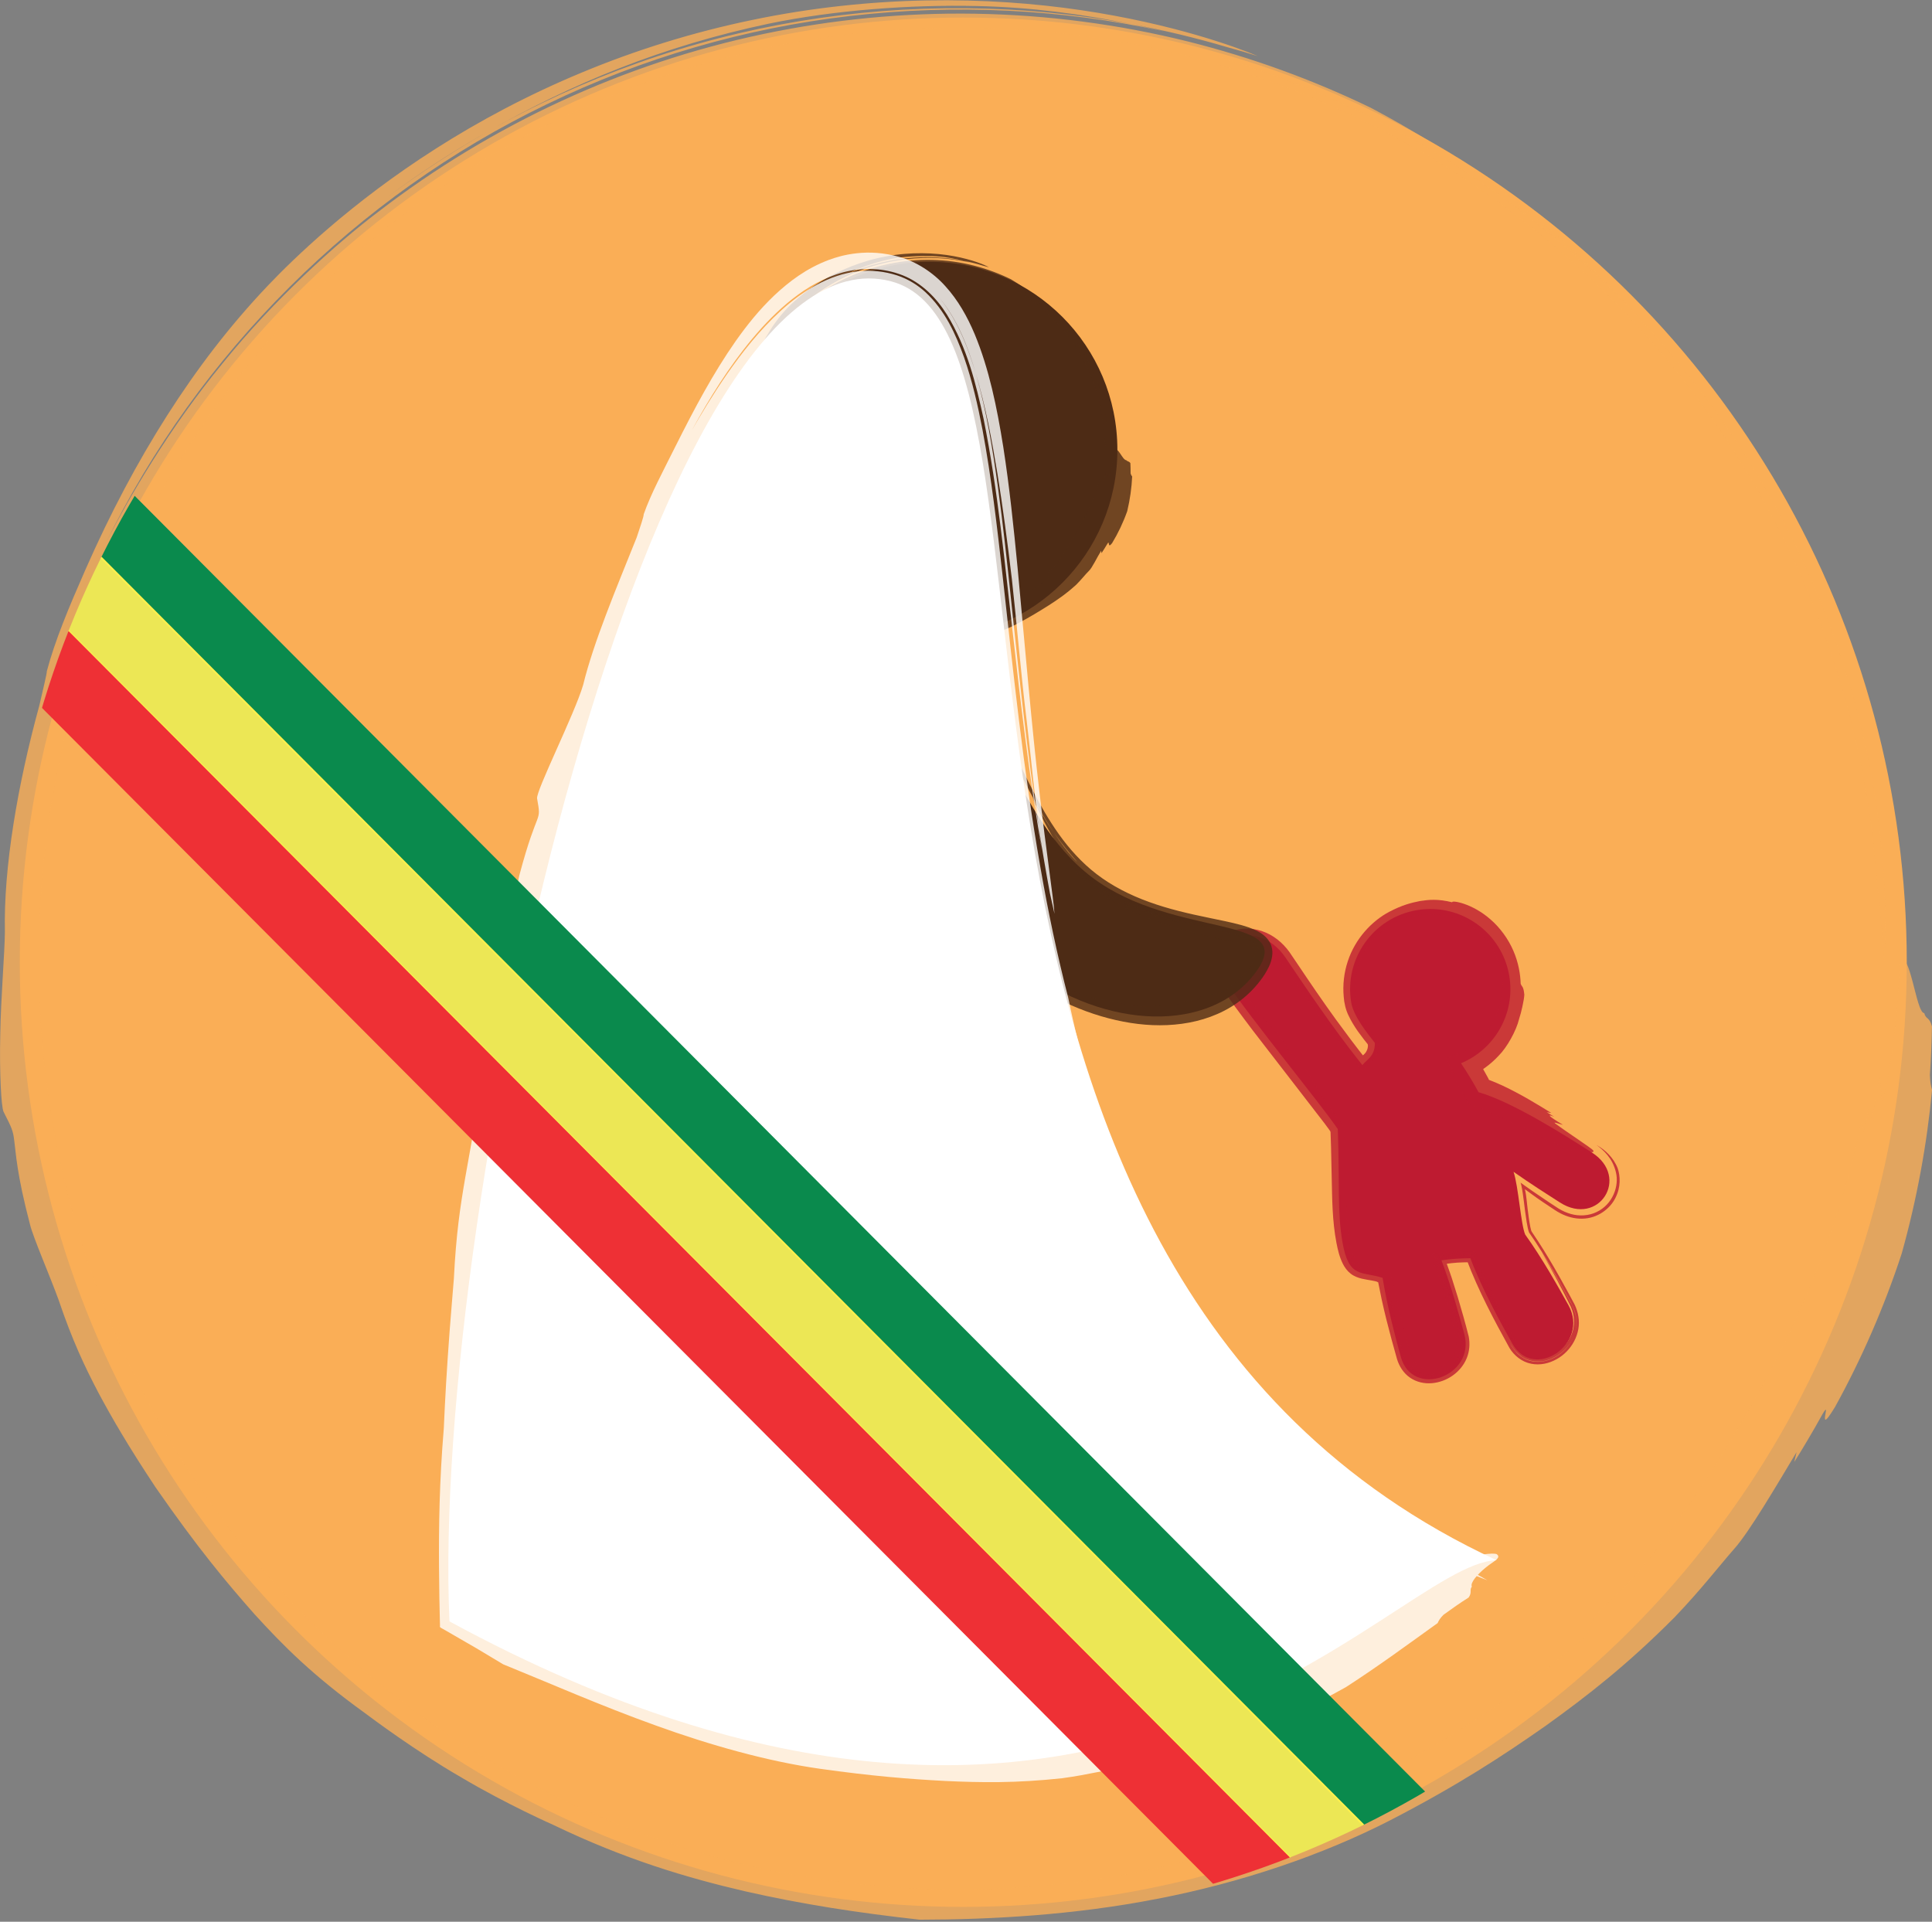 <?xml version="1.0" encoding="UTF-8" standalone="no"?>
<!-- Created with Inkscape (http://www.inkscape.org/) -->

<svg
   xmlns:dc="http://purl.org/dc/elements/1.1/"
   xmlns:cc="http://creativecommons.org/ns#"
   xmlns:rdf="http://www.w3.org/1999/02/22-rdf-syntax-ns#"
   xmlns:svg="http://www.w3.org/2000/svg"
   xmlns="http://www.w3.org/2000/svg"
   xmlns:xlink="http://www.w3.org/1999/xlink"
   xmlns:sodipodi="http://sodipodi.sourceforge.net/DTD/sodipodi-0.dtd"
   xmlns:inkscape="http://www.inkscape.org/namespaces/inkscape"
   width="84.667mm"
   height="84.216mm"
   viewBox="0 0 300 298.402"
   id="svg4186"
   version="1.1"
   inkscape:version="0.91 r13725"
   sodipodi:docname="logo.svg">
  <rect x="0" y="0" width="300" height="298.402" fill="#808080" stroke="none"/>
  <defs
     id="defs4188">
    <clipPath
       id="SVGID_2_-3">
      <use
         xlink:href="#SVGID_1_-7"
         style="overflow:visible"
         id="use3551-6"
         x="0"
         y="0"
         width="100%"
         height="100%" />
    </clipPath>
  </defs>
  <sodipodi:namedview
     id="base"
     pagecolor="#ffffff"
     bordercolor="#666666"
     borderopacity="1.0"
     inkscape:pageopacity="0.0"
     inkscape:pageshadow="2"
     inkscape:zoom="0.98994949"
     inkscape:cx="318.32833"
     inkscape:cy="117.10678"
     inkscape:document-units="px"
     inkscape:current-layer="layer1"
     showgrid="false"
     inkscape:window-width="1855"
     inkscape:window-height="1056"
     inkscape:window-x="65"
     inkscape:window-y="24"
     inkscape:window-maximized="1"
     fit-margin-top="0"
     fit-margin-left="0"
     fit-margin-right="0"
     fit-margin-bottom="0" />
  <g
     inkscape:label="Layer 1"
     inkscape:groupmode="layer"
     id="layer1"
     transform="translate(1.1117902e-6,-753.961)">
    <g
       id="g3337-7"
       transform="matrix(1.619,0,0,1.621,-372.213,519.905)"
       inkscape:export-filename="/home/leo/Projects/bunna/img/logo.png"
       inkscape:export-xdpi="122.39481"
       inkscape:export-ydpi="122.39481">
      <circle
         style="fill:#faae56"
         cx="322.291"
         cy="236.561"
         r="90.492"
         id="circle3339-5" />
      <g
         id="g3341-3">
        <g
           style="opacity:0.8"
           id="g3343-5">
          <path
             style="fill:#faae56"
             d="m 410.632,236.561 c 0.229,-3.93 0.156,-10.295 -1.229,-17.819 -1.357,-7.515 -4.109,-16.149 -8.408,-24.315 -4.251,-8.188 -10.025,-15.834 -16.171,-21.918 -6.13,-6.117 -12.564,-10.674 -17.635,-13.708 -7.868,-4.63 -14.462,-7.054 -19.429,-8.646 -2.109,-0.633 -0.694,-0.304 3.04,0.963 3.718,1.289 9.739,3.675 16.389,7.683 5.954,3.529 12.652,8.372 19.314,15.31 -4.026,-4.432 -8.445,-8.367 -12.804,-11.621 -4.355,-3.26 -8.641,-5.844 -12.334,-7.783 -5.518,-2.662 -11.363,-4.799 -17.479,-6.331 -13.455,-3.353 -27.451,-3.527 -40.78,-0.727 -13.337,2.799 -25.995,8.638 -36.922,17.029 -3.985,3.005 -9.944,8.346 -14.929,14.515 -5.055,6.113 -9.064,12.959 -11.245,17.297 8.917,-18.26 24.094,-33.34 42.377,-42.13 9.125,-4.413 18.993,-7.282 29.055,-8.441 10.06,-1.164 20.307,-0.671 30.196,1.491 -1.07,-0.252 -2.139,-0.482 -3.195,-0.703 -10.473,-1.938 -21.289,-2.039 -31.82,-0.297 -10.531,1.74 -20.761,5.363 -30.062,10.65 -3.15,1.811 -6.235,3.812 -9.29,6.043 2.973,-2.199 6.077,-4.218 9.29,-6.043 8.249,-4.705 16.915,-8.253 27.065,-10.4 6.272,-1.299 13.598,-1.838 19.986,-1.693 5.216,0.115 9.988,0.763 14.83,1.74 3.127,0.581 6.222,1.326 9.269,2.23 0.897,0.238 1.851,0.521 2.822,0.828 l -0.116,-0.049 c -1.811,-0.77 -7.979,-3.049 -16.809,-4.35 -4.404,-0.651 -9.459,-1.037 -14.837,-0.936 -5.377,0.1 -11.076,0.696 -16.715,1.871 -5.641,1.162 -11.213,2.896 -16.367,5.043 -5.16,2.137 -9.897,4.677 -13.983,7.283 -8.2,5.211 -13.727,10.623 -16.058,13.065 -3.734,3.915 -6.878,8.049 -9.73,12.517 -2.849,4.474 -5.412,9.287 -7.821,14.746 -1.604,3.648 -2.915,6.766 -3.703,9.729 -0.002,0.315 -0.384,1.797 -0.72,3.294 -2.097,7.632 -3.435,15.546 -3.302,21.666 -0.021,2.134 -0.383,6.179 -0.444,9.854 -0.087,3.67 0.098,6.942 0.313,7.378 0.798,1.586 0.917,1.789 1.039,2.864 0.151,1.065 0.207,3.026 1.505,7.958 0.289,1.207 1.899,4.896 2.736,7.203 1.334,3.932 2.5,6.375 3.818,8.893 1.346,2.505 2.853,5.1 5.479,9.059 4.022,5.792 6.779,9.09 9.495,12.16 2.759,3.023 5.538,5.833 10.626,9.5 0.607,0.453 4.83,3.618 9.223,6.145 4.36,2.582 8.818,4.545 8.816,4.543 6.851,3.297 12.795,5.058 18.366,6.352 5.589,1.267 10.839,2.065 16.758,2.725 6.854,-0.007 14.841,-0.443 22.799,-2.001 7.953,-1.521 15.827,-4.179 22.336,-7.521 6.504,-3.354 10.85,-6.206 14.919,-9.055 4.034,-2.896 7.809,-5.829 12.376,-10.411 2.554,-2.671 4.239,-4.874 5.665,-6.494 1.462,-1.615 4.117,-6.148 6.015,-9.305 l -0.218,0.941 c 0.669,-1.045 1.927,-3.166 2.521,-4.254 0.6,-1.084 0.539,-0.765 0.484,-0.444 -0.115,0.638 -0.224,1.286 0.912,-0.585 2.516,-4.562 4.677,-9.475 6.385,-14.678 1.459,-5.213 2.423,-10.477 2.912,-15.688 -0.092,-0.318 -0.186,-0.687 -0.207,-1.425 0.105,-1.551 0.17,-3.098 0.197,-4.641 -0.237,-0.943 -0.578,-0.649 -0.738,-1.276 -0.415,-0.021 -0.746,-1.636 -1.123,-3.037 -0.374,-1.403 -0.777,-2.594 -1.155,-1.841 -0.116,0.299 -0.175,2.611 -0.437,5.316 -0.245,2.705 -0.706,5.797 -1.191,7.672 -0.248,0.865 -0.213,-1.227 -0.408,-2.13 -0.309,2.479 -0.625,3.769 -0.809,4.183 -0.189,0.413 -0.251,-0.045 -0.225,-1.074 -0.205,1.152 -0.445,2.291 -0.445,2.291 l -0.182,-1.213 c -1.24,6.126 -3.318,12.421 -6.002,18.367 -2.672,5.959 -5.934,11.563 -9.276,16.604 -1.435,2.159 -3.94,5.697 -5.776,7.941 -0.893,1.141 -3.222,3.326 -4.077,4.106 -1.264,1.608 -0.845,1.63 -1.276,2.442 -1.709,1.488 -3.974,3.334 -6.472,5.156 -2.497,1.824 -5.228,3.617 -7.767,5.143 -5.071,3.065 -9.363,5.061 -8.873,5.43 -3.34,1.492 -5.361,2.352 -7.427,3.221 -2.073,0.844 -4.202,1.693 -7.909,2.65 -4.908,1.26 -10.607,2.234 -16.678,2.572 -6.068,0.351 -12.498,0.068 -18.776,-0.919 -6.876,-1.027 -13.35,-2.891 -19.596,-5.444 -2.332,-0.951 -4.556,-1.977 -6.632,-3.031 -11.263,-5.726 -20.507,-13.455 -27.765,-22.174 -7.262,-8.737 -12.57,-18.492 -15.995,-28.795 -3.417,-10.312 -4.95,-21.197 -4.489,-32.37 0.465,-11.161 2.96,-22.642 8.037,-33.884 5.104,-11.332 12.809,-21.697 22.334,-29.973 9.509,-8.298 20.826,-14.469 32.707,-17.977 11.882,-3.533 24.279,-4.398 35.944,-2.973 11.682,1.412 22.604,5.166 31.979,10.379 9.397,5.209 17.251,11.838 23.421,18.838 6.186,7.01 10.701,14.376 13.885,21.249 3.191,6.885 5.068,13.274 6.207,18.626 1.135,5.36 1.552,9.692 1.766,12.707 0.312,2.338 0.527,4.694 0.653,7.062 z"
             id="path3345-6"
             inkscape:connector-curvature="0" />
        </g>
      </g>
    </g>
    <g
       id="g3347-2"
       transform="matrix(1.619,0,0,1.621,-372.213,519.905)"
       inkscape:export-filename="/home/leo/Projects/bunna/img/logo.png"
       inkscape:export-xdpi="122.39481"
       inkscape:export-ydpi="122.39481">
      <path
         style="fill:#be1b31"
         d="m 382.578,254.787 c -2.59,-1.652 -7.57,-4.824 -10.863,-5.775 -0.537,-0.977 -1.102,-1.91 -1.684,-2.773 3.217,-1.336 5.221,-4.745 4.635,-8.335 -0.688,-4.188 -4.641,-7.027 -8.83,-6.34 -4.188,0.686 -7.029,4.639 -6.342,8.828 0.217,1.326 1.496,2.913 2.275,3.901 0,1.307 -0.771,1.566 -1.199,2.125 -2.984,-3.735 -5.547,-7.603 -7.377,-10.306 -2.75,-4.072 -8.484,-1.801 -5.73,2.271 2.592,3.834 8.99,11.595 10.748,14.161 0.191,5.232 -0.07,7.908 0.459,10.896 0.609,3.449 1.846,2.699 3.838,3.357 0.443,2.768 1.236,5.699 1.736,7.537 1.105,4.074 7.205,1.91 6.1,-2.166 -0.48,-1.77 -1.238,-4.553 -2.188,-7.049 0.957,-0.152 1.893,-0.193 2.771,-0.203 1.107,2.941 2.926,6.213 4.004,8.15 2.059,3.695 7.469,0.059 5.41,-3.639 -0.957,-1.717 -2.506,-4.484 -4.156,-6.779 -0.414,-0.941 -0.65,-4.625 -1.117,-6.01 1.656,1.16 3.295,2.203 4.453,2.941 3.715,2.368 6.772,-2.423 3.057,-4.792 z"
         id="path3349-9"
         inkscape:connector-curvature="0" />
      <g
         id="g3351-1">
        <g
           style="opacity:0.8"
           id="g3353-2">
          <path
             style="fill:#be1b31"
             d="m 383.033,254.073 c 0.633,0.466 1.539,1.253 1.852,2.605 0.332,1.315 -0.303,3.085 -1.852,3.812 -0.754,0.366 -1.67,0.418 -2.484,0.182 -0.408,-0.116 -0.795,-0.293 -1.154,-0.51 l -0.971,-0.636 -1.52,-1.028 -0.678,-0.476 -0.346,-0.247 -0.088,-0.063 -0.043,-0.031 c -0.008,-10e-4 0.006,0.027 0.008,0.039 l 0.053,0.193 c 0.113,0.495 0.176,1.018 0.246,1.55 l 0.111,0.887 0.162,1.12 c 0.059,0.351 0.141,0.766 0.229,0.983 l 0.602,0.888 c 0.412,0.626 0.803,1.25 1.172,1.864 0.74,1.229 1.402,2.42 1.996,3.515 0.291,0.524 0.625,1.116 0.715,1.727 0.111,0.604 0.049,1.197 -0.117,1.7 -0.539,1.61 -1.939,2.532 -3.207,2.67 -0.643,0.071 -1.264,-0.078 -1.742,-0.366 -0.482,-0.288 -0.822,-0.686 -1.061,-1.079 -0.197,-0.338 -0.211,-0.392 -0.119,-0.221 0.104,0.17 0.32,0.611 0.875,1.063 0.531,0.456 1.541,0.793 2.619,0.469 1.053,-0.303 2.176,-1.167 2.635,-2.536 0.197,-0.606 0.227,-1.308 0.043,-1.983 -0.088,-0.335 -0.234,-0.672 -0.404,-0.973 l -0.494,-0.901 c -0.678,-1.227 -1.426,-2.546 -2.301,-3.939 1.039,1.771 1.957,3.538 2.783,5.196 0.398,0.867 0.408,1.839 0.1,2.611 -0.299,0.779 -0.848,1.364 -1.422,1.736 -0.811,0.584 -1.922,0.842 -2.857,0.43 -0.463,-0.198 -0.852,-0.549 -1.143,-0.966 -0.277,-0.42 -0.514,-0.909 -0.77,-1.365 -1.264,-2.337 -2.473,-4.685 -3.393,-7.128 l -0.039,-0.1 -0.104,0.002 c -0.885,0.021 -2.129,0.021 -2.971,0.279 0.266,0.713 0.531,1.472 0.756,2.165 0.213,0.661 0.416,1.325 0.609,1.992 l 0.561,2.007 c 0.168,0.682 0.42,1.335 0.389,1.984 -0.004,1.327 -1.006,2.5 -2.252,2.902 -0.619,0.209 -1.303,0.242 -1.904,0.034 -0.605,-0.2 -1.094,-0.66 -1.369,-1.239 -0.174,-0.334 -0.268,-0.784 -0.406,-1.301 l -0.42,-1.641 c -0.289,-1.164 -0.588,-2.449 -0.832,-3.739 l -0.189,-1.068 -0.105,-0.58 c -0.15,-0.093 -0.363,-0.128 -0.541,-0.187 -0.803,-0.223 -1.393,-0.254 -1.873,-0.455 -0.922,-0.373 -1.105,-1.531 -1.262,-2.257 0.123,0.597 0.285,1.199 0.58,1.648 0.285,0.456 0.742,0.643 1.361,0.757 l 0.467,0.089 c 0.193,0.039 0.391,0.079 0.58,0.128 0.191,0.05 0.381,0.104 0.568,0.163 l 0.141,0.045 c 0.035,0.025 0.025,0.09 0.041,0.133 l 0.055,0.29 c 0.148,0.825 0.25,1.399 0.383,2.021 0.258,1.24 0.557,2.474 0.875,3.704 0.16,0.604 0.324,1.254 0.492,1.82 0.182,0.547 0.512,1.025 0.973,1.325 0.93,0.615 2.273,0.434 3.209,-0.234 0.969,-0.654 1.486,-1.85 1.25,-2.999 -0.287,-1.184 -0.65,-2.445 -1.004,-3.651 l -0.57,-1.823 c -0.229,-0.699 -0.5,-1.448 -0.766,-2.159 0.916,-0.263 2.314,-0.293 3.174,-0.306 l 0.211,-0.003 0.074,0.198 c 0.83,2.196 1.9,4.31 3.018,6.393 l -0.49,-0.973 c -0.918,-1.776 -1.785,-3.58 -2.477,-5.438 l -0.086,-0.234 -0.25,0.004 -0.73,0.011 c -0.281,0.009 -0.576,0.023 -0.869,0.046 -0.291,0.022 -0.58,0.053 -0.867,0.087 l -0.436,0.056 -0.219,0.03 c -0.074,0.009 -0.16,0.012 -0.146,0.071 l 0.65,1.83 0.266,0.818 0.229,0.739 c 0.299,0.987 0.576,1.982 0.844,2.981 0.123,0.49 0.295,1.029 0.359,1.458 0.062,0.452 0.025,0.908 -0.121,1.328 -0.289,0.843 -1.02,1.52 -1.871,1.825 -0.984,0.382 -2.182,0.206 -2.793,-0.632 0.602,0.813 1.785,1.015 2.793,0.632 1.318,-0.466 2.213,-1.824 1.934,-3.197 -0.361,-1.444 -0.844,-3.067 -1.35,-4.675 -0.211,-0.708 -0.668,-2.062 -1.086,-3.199 -0.002,-0.056 0.088,-0.059 0.168,-0.068 l 0.232,-0.031 0.463,-0.057 c 0.305,-0.036 0.611,-0.067 0.918,-0.091 0.311,-0.022 0.617,-0.036 0.91,-0.044 l 0.721,-0.009 0.309,-0.004 0.113,0.292 0.373,0.958 c 0.648,1.586 1.297,3.037 2.02,4.513 0.484,0.936 0.992,1.878 1.498,2.792 0.15,0.245 0.344,0.482 0.568,0.688 l -0.023,-0.029 c -0.143,-0.172 -0.371,-0.456 -0.613,-0.992 l -1,-2.013 c -0.777,-1.592 -1.791,-3.651 -2.623,-5.99 l -0.152,-0.427 -0.471,0.001 -0.725,10e-4 c -0.316,0.007 -0.656,0.021 -1,0.046 -0.34,0.026 -0.678,0.062 -1.02,0.104 -0.316,0.053 -0.742,0.058 -0.992,0.161 l 0.775,2.223 0.285,0.903 0.227,0.771 c 0.301,1.031 0.578,2.076 0.844,3.115 l 0.199,0.779 c 0.055,0.218 0.086,0.414 0.094,0.616 0.014,0.399 -0.061,0.776 -0.225,1.112 -0.32,0.676 -0.99,1.18 -1.684,1.377 -0.697,0.204 -1.371,0.091 -1.785,-0.224 -0.436,-0.332 -0.641,-0.77 -0.793,-1.433 l -0.781,-3.021 -0.623,-2.501 -0.143,-0.62 c -0.068,-0.319 -0.121,-0.627 -0.199,-0.947 l -0.113,-0.476 -0.027,-0.119 c -0.033,-0.019 -0.08,-0.024 -0.119,-0.038 l -0.242,-0.068 c -0.322,-0.09 -0.641,-0.176 -0.973,-0.235 -1.17,-0.195 -1.602,-0.173 -1.961,-0.708 -0.377,-0.566 -0.578,-1.489 -0.719,-2.425 -0.184,-1.262 -0.15,-2.354 -0.232,-3.352 -0.041,-0.098 -0.078,-0.598 -0.111,-1.104 l -0.004,-3.872 -0.012,-0.919 -0.033,-1.064 -0.342,-0.486 -0.264,-0.351 -0.498,-0.617 c -0.891,-1.115 -2.836,-4.607 -3.113,-4.774 -1.016,-0.61 -0.283,-0.165 -2.299,-2.82 -0.238,-0.323 -1.178,-1.254 -1.648,-1.908 -0.777,-1.115 -1.309,-1.814 -1.867,-2.549 -0.525,-0.754 -1.311,-1.463 -1.328,-2.6 0.01,-0.809 0.627,-1.285 1.229,-1.462 0.613,-0.181 1.211,-0.117 1.738,0.052 0.533,0.175 1.02,0.459 1.498,0.891 0.24,0.217 0.473,0.473 0.707,0.783 l 0.859,1.133 c 0.281,0.414 4.129,5.644 4.164,5.619 0.928,1.291 1.789,2.397 2.609,3.401 l 0.312,0.384 0.285,-0.39 c 0.211,-0.288 0.619,-0.545 0.92,-1.03 0.271,-0.454 0.379,-1.011 0.305,-1.489 l -0.494,-0.63 -0.385,-0.514 c -0.246,-0.345 -0.477,-0.695 -0.68,-1.059 -0.201,-0.362 -0.377,-0.739 -0.486,-1.121 -0.113,-0.367 -0.125,-0.776 -0.125,-1.215 -0.133,-1.053 0.008,-2.248 0.496,-3.363 0.477,-1.118 1.291,-2.146 2.322,-2.888 2.066,-1.532 4.91,-1.708 6.994,-0.851 2.111,0.866 3.176,2.289 3.756,3.658 0.553,1.396 0.727,2.922 0.182,4.73 -0.311,1.029 -0.715,1.747 -1.125,2.217 -0.205,0.236 -0.518,0.668 -0.938,1.086 -0.211,0.208 -0.443,0.413 -0.689,0.595 -0.354,0.266 -0.9,0.523 -1.348,0.722 l 0.344,-0.285 -1.34,0.581 c 0.189,0.382 0.5,0.808 0.66,1.079 0.354,0.568 0.223,0.438 0.086,0.296 -0.27,-0.276 -0.58,-0.617 0.072,0.51 l 0.309,0.505 c 0.096,0.159 0.111,0.202 0.172,0.309 l 0.297,0.552 0.518,0.959 c 0.053,0.234 0.32,0.206 0.494,0.296 l 0.578,0.194 c 0.783,0.292 1.496,0.628 2.262,1.015 1.535,0.675 3.043,1.457 4.518,2.256 0.111,0.005 0.236,0.018 0.461,0.103 l 1.324,0.715 c 0.316,0.062 0.297,-0.099 0.51,-0.057 0.172,-0.282 2.133,0.588 1.865,0.063 -0.121,-0.185 -2.584,-1.784 -3.65,-2.583 -0.24,-0.198 0.43,0.074 0.748,0.133 -1.486,-0.891 -1.521,-1.04 -0.848,-0.774 l -0.699,-0.428 0.434,0.07 c -1.439,-0.894 -2.959,-1.813 -4.637,-2.604 -0.42,-0.196 -0.852,-0.383 -1.305,-0.553 -0.061,-0.029 -0.045,-0.026 -0.059,-0.043 l -0.004,-0.026 c -0.008,-0.02 0.021,0.027 -0.055,-0.113 l -0.324,-0.586 -0.145,-0.255 0,-0.011 c 0.002,-0.014 -0.002,-0.021 0.002,-0.027 0.006,-0.002 0.012,-0.004 0.016,-0.007 l 0.006,-0.006 0.008,-0.008 0.107,-0.073 c 0.498,-0.354 0.951,-0.757 1.352,-1.193 0.773,-0.77 1.674,-2.36 1.949,-3.517 0.191,-0.558 0.484,-1.832 0.496,-2.314 -0.078,-0.836 -0.223,-0.709 -0.35,-1.046 -0.021,-0.883 -0.209,-2.036 -0.703,-3.163 -0.484,-1.129 -1.273,-2.203 -2.168,-2.979 -1.805,-1.598 -3.797,-1.879 -3.693,-1.66 -1.377,-0.342 -2.252,-0.249 -3.088,-0.121 -0.832,0.167 -1.688,0.369 -2.961,1.037 -1.674,0.891 -3.252,2.562 -3.965,4.727 -0.359,1.074 -0.502,2.252 -0.391,3.42 0.035,0.555 0.191,1.248 0.457,1.778 0.256,0.544 0.562,1.037 0.887,1.502 0.354,0.501 0.799,1.062 0.955,1.251 0.062,0.24 -0.023,0.523 -0.156,0.737 -0.105,0.198 -0.467,0.44 -0.84,0.892 l 0.967,-0.01 c -0.533,-0.671 -1.055,-1.346 -1.572,-2.03 L 358,242.007 c -1.262,-1.743 -2.436,-3.465 -3.57,-5.155 l -0.863,-1.275 c -0.326,-0.449 -0.713,-0.859 -1.158,-1.203 -0.885,-0.689 -2.014,-1.091 -3.16,-1.031 -1.117,0.049 -2.363,0.617 -2.906,1.789 -0.27,0.569 -0.312,1.215 -0.213,1.783 0.1,0.574 0.322,1.086 0.592,1.542 1.082,1.669 2.195,3.118 3.328,4.626 l 6.896,8.921 0.42,0.57 c 0.072,0.107 0.178,0.201 0.154,0.35 l 0.045,1.351 0.064,2.952 c 0.045,1.989 0.045,4.081 0.455,6.227 0.131,0.656 0.277,1.326 0.615,1.999 0.168,0.333 0.406,0.676 0.744,0.937 0.336,0.265 0.734,0.404 1.08,0.484 0.332,0.079 0.719,0.135 0.939,0.175 0.205,0.048 0.455,0.067 0.625,0.174 l 0.332,1.632 c 0.279,1.282 0.602,2.554 0.943,3.816 l 0.527,1.898 c 0.207,0.682 0.619,1.354 1.244,1.783 1.279,0.88 2.957,0.609 4.094,-0.196 0.582,-0.407 1.064,-0.975 1.34,-1.642 0.281,-0.665 0.336,-1.415 0.201,-2.104 -0.324,-1.302 -0.674,-2.496 -1.039,-3.733 l -0.568,-1.812 c -0.162,-0.489 -0.311,-0.918 -0.48,-1.369 -0.039,-0.057 0.02,-0.055 0.066,-0.061 l 0.135,-0.019 0.27,-0.032 0.539,-0.047 0.549,-0.025 0.691,-0.012 -0.361,-0.247 c 1.154,3.033 2.625,5.77 4.111,8.464 0.434,0.715 1.178,1.325 2.049,1.499 0.867,0.185 1.744,-0.025 2.459,-0.424 1.434,-0.781 2.383,-2.462 2.096,-4.105 -0.062,-0.402 -0.193,-0.785 -0.361,-1.14 l -0.498,-0.93 -0.982,-1.772 c -0.658,-1.161 -1.322,-2.281 -2.014,-3.344 l -0.523,-0.786 c -0.166,-0.218 -0.154,-0.277 -0.23,-0.598 -0.109,-0.546 -0.184,-1.134 -0.256,-1.706 l -0.109,-0.966 c -0.033,-0.279 -0.066,-0.542 -0.119,-0.784 -0.135,-0.301 0.152,0 0.279,0.074 l 0.449,0.326 0.412,0.296 0.537,0.369 0.812,0.542 0.398,0.263 c 0.152,0.099 0.309,0.192 0.471,0.275 0.643,0.338 1.373,0.538 2.096,0.521 1.479,-0.015 2.684,-0.959 3.184,-1.976 0.537,-1.03 0.479,-2.107 0.229,-2.843 -0.404,-1.039 -1.208,-1.772 -2.027,-2.235 z"
             id="path3355-7"
             inkscape:connector-curvature="0" />
        </g>
      </g>
    </g>
    <g
       id="g3357-0"
       transform="matrix(1.619,0,0,1.621,-372.213,519.905)"
       inkscape:export-filename="/home/leo/Projects/bunna/img/logo.png"
       inkscape:export-xdpi="122.39481"
       inkscape:export-ydpi="122.39481">
      <path
         style="fill:#4d2b15"
         d="m 321.523,215.902 c -4.323,5.729 -1.387,15.231 6.557,21.224 7.941,5.989 17.885,6.204 22.207,0.475 4.32,-5.729 -7.703,-3.18 -15.646,-9.172 -7.944,-5.993 -8.797,-18.255 -13.118,-12.527 z"
         id="path3359-9"
         inkscape:connector-curvature="0" />
      <g
         id="g3361-3">
        <g
           style="opacity:0.8"
           id="g3363-6">
          <path
             style="fill:#4d2b15"
             d="m 320.678,215.266 c 0.275,-0.256 0.568,-0.571 1.089,-0.973 0.561,-0.438 1.354,-0.824 2.211,-0.621 0.844,0.17 1.584,1.006 1.965,1.574 0.438,0.626 0.799,1.287 1.154,1.953 0.703,1.336 1.375,2.695 2.045,3.903 0.666,1.209 1.322,2.265 1.842,3.046 0.826,1.188 1.543,2.025 2.094,2.645 0.49,0.506 -0.732,-0.587 -2.094,-2.645 -0.629,-0.902 -1.314,-2.006 -2.053,-3.352 0.783,1.753 1.666,3.381 2.389,4.512 0.611,0.764 1.27,1.506 2.002,2.198 1.607,1.538 3.525,2.673 5.529,3.52 2.008,0.853 4.109,1.431 6.223,1.978 0.764,0.205 1.996,0.477 3.172,0.828 0.582,0.176 1.16,0.387 1.598,0.632 0.398,0.218 0.666,0.495 0.752,0.774 -0.254,-0.551 -0.836,-0.793 -1.578,-1.081 -0.719,-0.259 -1.488,-0.453 -2.258,-0.643 -1.547,-0.374 -3.121,-0.724 -4.672,-1.175 -3.092,-0.889 -6.174,-2.215 -8.621,-4.414 l 0.381,0.367 c 2.625,2.27 5.92,3.568 9.182,4.477 l 1.699,0.451 -1.699,-0.451 c -1.459,-0.387 -2.895,-0.766 -4.443,-1.396 -0.951,-0.402 -1.982,-0.994 -2.857,-1.548 -0.715,-0.454 -1.303,-0.978 -1.881,-1.532 -0.389,-0.334 -0.766,-0.684 -1.123,-1.051 -0.113,-0.098 -0.229,-0.209 -0.348,-0.322 l 0.012,0.018 c 0.154,0.291 0.807,1.133 1.912,2.091 1.1,0.961 2.674,1.974 4.375,2.744 3.424,1.557 7.127,2.299 8.102,2.54 0.799,0.17 1.572,0.271 2.281,0.447 0.178,0.043 0.348,0.096 0.504,0.149 0.145,0.052 0.23,0.079 0.338,0.138 0.209,0.105 0.402,0.314 0.418,0.583 0.002,0.39 -0.188,0.538 -0.348,0.961 0.021,0.06 -0.062,0.257 -0.164,0.456 -0.662,0.958 -1.652,1.577 -2.301,2.181 -0.244,0.196 -0.848,0.35 -1.387,0.406 -0.537,0.069 -1.012,0.056 -1.045,0.152 -0.283,0.63 -0.068,0.228 -1.469,0.5 -0.168,0.03 -0.697,0.337 -1.057,0.354 -1.207,-0.025 -1.551,0.179 -2.961,0.146 -1.049,-0.006 -1.68,-0.166 -2.271,-0.314 -0.598,-0.143 -1.154,-0.292 -2.107,-0.415 -0.115,-0.019 -0.893,-0.21 -1.629,-0.457 -0.738,-0.241 -1.432,-0.534 -1.434,-0.529 -2.051,-1.106 -3.416,-1.757 -4.6,-3.197 -1.855,-1.087 -3.502,-3.46 -4.699,-5.31 -1.203,-1.874 -1.344,-2.878 -1.689,-4.73 -0.115,-0.523 -0.224,-0.909 -0.214,-1.227 0.007,-0.313 -0.315,-1.023 -0.312,-1.559 l 0.155,0.119 c -0.004,-0.176 10e-4,-0.521 0.008,-0.695 0.01,-0.173 0.059,-0.13 0.108,-0.088 0.097,0.084 0.195,0.162 0.263,-0.131 0.078,-0.696 0.2,-1.385 0.387,-2.056 0.068,-0.687 0.207,-1.355 0.416,-2.001 -0.043,-0.064 -0.082,-0.135 -0.088,-0.246 0.062,-0.198 0.129,-0.396 0.205,-0.592 -0.057,-0.181 -0.213,-0.229 -0.248,-0.354 -0.37,-0.211 -0.122,-1.243 -0.551,-1.281 -0.166,-0.002 -0.994,1.18 -1.413,1.725 -0.119,0.115 -0.093,-0.267 -0.15,-0.473 -0.383,0.807 -0.523,0.815 -0.51,0.412 l -0.185,0.391 -0.099,-0.272 c -1.095,2.105 -1.598,4.897 -1.025,7.109 0.097,0.478 0.375,1.237 0.587,1.724 0.1,0.244 0.191,0.82 0.25,1.023 0.246,0.305 0.375,0.201 0.564,0.297 0.197,0.773 0.618,1.97 1.115,2.891 0.49,0.926 1.018,1.574 1.203,1.387 0.691,1.054 1.037,1.112 1.877,2.09 1.135,1.281 2.721,2.768 4.461,3.992 0.959,0.656 1.9,1.261 2.893,1.8 0.375,0.192 0.736,0.386 1.092,0.547 1.908,0.903 3.803,1.524 5.686,1.886 1.881,0.364 3.762,0.459 5.621,0.207 1.852,-0.253 3.703,-0.869 5.326,-2.014 0.807,-0.569 1.549,-1.27 2.172,-2.088 0.318,-0.406 0.6,-0.836 0.855,-1.367 0.281,-0.604 0.447,-1.314 0.24,-1.965 -0.199,-0.663 -0.756,-1.145 -1.352,-1.452 -0.555,-0.28 -1.047,-0.43 -1.562,-0.577 -1.02,-0.277 -2.023,-0.467 -3.021,-0.676 -1.988,-0.406 -3.949,-0.857 -5.795,-1.529 -1.846,-0.662 -3.57,-1.545 -5.027,-2.662 -1.459,-1.116 -2.65,-2.461 -3.633,-3.836 -1.975,-2.77 -3.137,-5.587 -4.338,-7.834 -0.305,-0.566 -0.611,-1.101 -0.977,-1.602 -0.305,-0.447 -0.949,-1.131 -1.582,-1.393 -0.645,-0.298 -1.32,-0.273 -1.848,-0.093 -0.532,0.177 -0.939,0.479 -1.246,0.741 -0.348,0.402 -0.572,0.771 -0.789,1.154 z"
             id="path3365-0"
             inkscape:connector-curvature="0" />
        </g>
      </g>
    </g>
    <g
       id="g3367-6"
       transform="matrix(1.619,0,0,1.621,-372.213,519.905)"
       inkscape:export-filename="/home/leo/Projects/bunna/img/logo.png"
       inkscape:export-xdpi="122.39481"
       inkscape:export-ydpi="122.39481">
      <circle
         style="fill:#4d2b15"
         cx="319.058"
         cy="187.482"
         r="18.014"
         id="circle3369-2" />
      <g
         id="g3371-6">
        <g
           style="opacity:0.8"
           id="g3373-1">
          <path
             style="fill:#4d2b15"
             d="m 336.014,187.482 c 0.111,-0.755 0.152,-1.986 -0.072,-3.454 -0.221,-1.465 -0.723,-3.155 -1.535,-4.763 -0.803,-1.611 -1.914,-3.119 -3.102,-4.328 -1.184,-1.217 -2.432,-2.131 -3.414,-2.754 -1.535,-0.932 -2.826,-1.434 -3.799,-1.779 -0.855,-0.24 1.195,0.152 3.799,1.779 1.16,0.713 2.465,1.679 3.756,3.055 -1.49,-1.829 -3.348,-3.253 -4.787,-4.1 -1.1,-0.538 -2.264,-0.973 -3.484,-1.289 -5.383,-1.391 -11.182,-0.174 -15.612,3.165 -0.811,0.594 -2.017,1.663 -3.031,2.899 -1.03,1.225 -1.853,2.599 -2.319,3.464 1.816,-3.688 4.894,-6.724 8.591,-8.485 3.69,-1.779 7.971,-2.25 11.95,-1.361 l -0.641,-0.162 c -4.213,-0.83 -8.74,-0.143 -12.535,1.982 -0.64,0.367 -1.269,0.768 -1.898,1.209 0.608,-0.44 1.243,-0.844 1.898,-1.209 1.674,-0.951 3.424,-1.695 5.487,-2.139 1.277,-0.259 2.768,-0.322 4.061,-0.287 1.057,0.03 2.019,0.215 2.988,0.443 0.629,0.123 1.252,0.279 1.863,0.468 0.182,0.046 0.377,0.095 0.572,0.157 l -0.023,-0.013 c -0.346,-0.21 -1.576,-0.729 -3.365,-1.057 -1.781,-0.33 -4.125,-0.419 -6.457,0.024 -2.333,0.419 -4.603,1.365 -6.299,2.43 -1.708,1.055 -2.865,2.166 -3.337,2.682 -1.522,1.654 -2.449,3.512 -3.421,5.735 -0.319,0.748 -0.636,1.369 -0.757,1.989 0.025,0.072 -0.031,0.382 -0.079,0.692 -0.414,1.553 -0.79,3.159 -0.679,4.413 0.015,0.434 -0.167,1.256 -0.278,2.021 -0.118,0.762 -0.168,1.457 -0.083,1.541 0.661,0.601 0.114,0.168 0.582,2.229 0.056,0.254 0.506,0.977 0.666,1.453 0.512,1.635 0.893,2.04 1.965,3.658 0.866,1.158 1.407,1.846 1.955,2.483 0.555,0.626 1.129,1.207 2.23,1.878 0.131,0.083 1.014,0.701 1.924,1.183 0.904,0.495 1.818,0.863 1.818,0.862 1.381,0.68 2.595,1.008 3.721,1.26 1.132,0.248 2.183,0.424 3.379,0.668 1.396,-0.098 3.001,-0.177 4.623,-0.464 1.615,-0.282 3.236,-0.774 4.551,-1.474 1.314,-0.695 2.211,-1.249 3.072,-1.79 0.855,-0.548 1.674,-1.096 2.664,-1.994 0.541,-0.536 0.879,-0.999 1.205,-1.309 0.336,-0.31 0.787,-1.312 1.193,-1.95 l 0.027,0.238 c 0.143,-0.214 0.418,-0.645 0.545,-0.867 0.131,-0.222 0.145,-0.143 0.156,-0.063 0.025,0.158 0.051,0.321 0.328,-0.052 0.566,-0.935 1.055,-1.954 1.441,-3.043 0.266,-1.111 0.422,-2.227 0.473,-3.322 -0.055,-0.072 -0.113,-0.154 -0.15,-0.311 0.002,-0.325 -0.006,-0.648 -0.021,-0.969 -0.133,-0.201 -0.293,-0.145 -0.383,-0.277 -0.398,-0.033 -0.773,-1.307 -1.154,-0.998 -0.092,0.118 -0.193,1.82 -0.523,2.531 -0.084,0.162 -0.156,-0.256 -0.281,-0.439 -0.129,0.955 -0.312,0.975 -0.373,0.57 l -0.1,0.434 -0.15,-0.251 c -0.57,2.324 -1.904,4.565 -3.062,6.485 -0.254,0.411 -0.67,1.113 -0.982,1.566 -0.15,0.23 -0.627,0.605 -0.793,0.746 -0.18,0.361 -0.035,0.435 -0.057,0.654 -0.678,0.543 -1.805,1.305 -2.773,1.867 -0.965,0.57 -1.76,0.982 -1.602,1.2 -1.289,0.53 -1.477,0.856 -2.9,1.267 -1.882,0.525 -4.417,0.76 -6.856,0.374 -1.335,-0.179 -2.592,-0.544 -3.801,-1.04 -0.453,-0.184 -0.885,-0.381 -1.288,-0.584 -4.385,-2.242 -7.13,-5.949 -8.426,-9.908 -1.263,-3.987 -1.233,-8.413 0.603,-12.84 1.847,-4.482 5.96,-8.135 10.644,-9.471 4.683,-1.41 9.669,-0.566 13.263,1.549 3.658,2.098 5.936,5.242 7.074,7.904 1.162,2.692 1.314,4.897 1.385,6.037 0.089,0.448 0.167,0.897 0.23,1.352 z"
             id="path3375-8"
             inkscape:connector-curvature="0" />
        </g>
      </g>
    </g>
    <g
       id="g3377-7"
       transform="matrix(1.619,0,0,1.621,-372.213,519.905)"
       inkscape:export-filename="/home/leo/Projects/bunna/img/logo.png"
       inkscape:export-xdpi="122.39481"
       inkscape:export-ydpi="122.39481">
      <path
         style="fill:#ffffff"
         d="m 373.449,293.846 c -10.143,0.23 -37.701,39.863 -100.438,5.857 -1.801,-40.215 19.311,-134.371 42.348,-128.367 19.823,5.166 -3.389,94.053 58.09,122.51 z"
         id="path3379-9"
         inkscape:connector-curvature="0" />
      <g
         id="g3381-2">
        <g
           style="opacity:0.8"
           id="g3383-0">
          <path
             style="fill:#ffffff"
             d="m 372.561,295.766 c -2.492,-1.414 -6.504,-3.621 -10.924,-6.889 -4.424,-3.245 -9.197,-7.61 -13.299,-12.737 -4.127,-5.107 -7.566,-10.923 -10.105,-16.462 -2.559,-5.537 -4.279,-10.768 -5.391,-14.751 -1.764,-6.128 -2.684,-10.901 -3.299,-14.479 -0.246,-1.51 -0.076,-0.52 0.436,2.173 0.523,2.688 1.408,7.081 2.863,12.307 1.363,4.648 3.203,10.105 6.16,16.194 -3.441,-7.715 -5.486,-15.531 -6.643,-21.146 -1.055,-4.078 -1.93,-8.246 -2.672,-12.51 -1.646,-9.379 -2.602,-18.703 -3.631,-28.001 -0.527,-4.648 -1.057,-9.298 -1.924,-13.929 -0.443,-2.312 -0.969,-4.625 -1.756,-6.889 -0.803,-2.238 -1.833,-4.531 -3.727,-6.284 -0.684,-0.621 -1.604,-1.241 -2.742,-1.606 -1.12,-0.358 -2.404,-0.523 -3.741,-0.369 -2.702,0.287 -5.277,1.86 -7.333,3.732 -2.082,1.887 -3.787,4.076 -5.204,6.109 -1.412,2.039 -2.538,3.938 -3.378,5.391 1.684,-3.072 3.546,-6.076 5.828,-8.812 1.143,-1.363 2.396,-2.658 3.828,-3.784 1.428,-1.119 3.063,-2.076 4.909,-2.562 1.851,-0.477 3.848,-0.416 5.671,0.301 1.85,0.738 3.256,2.203 4.23,3.751 1.942,3.155 2.791,6.634 3.533,10.048 1.379,6.87 2.012,13.781 2.811,20.658 0.768,6.879 1.594,13.742 2.76,20.549 l -0.307,-2.211 c -1.109,-7.175 -1.869,-14.402 -2.631,-21.646 -0.385,-3.622 -0.771,-7.25 -1.268,-10.881 -0.508,-3.629 -1.086,-7.27 -2.125,-10.879 -0.754,-2.426 -1.641,-4.938 -3.467,-7.207 1.807,2.203 2.724,4.734 3.467,7.207 0.951,3.199 1.543,6.381 2.08,9.627 0.527,3.248 0.961,6.568 1.381,10.072 0.482,4.331 0.889,9.282 1.424,13.596 0.42,3.52 0.711,6.769 1.139,10.111 0.332,2.143 0.693,4.279 1.09,6.408 l 0.436,1.957 -0.008,-0.086 c -0.086,-1.355 -0.768,-5.727 -1.451,-11.711 -0.707,-5.983 -1.355,-13.576 -2.08,-21.338 -0.375,-3.881 -0.783,-7.804 -1.375,-11.596 -0.607,-3.789 -1.354,-7.461 -2.742,-10.797 -0.701,-1.66 -1.589,-3.254 -2.817,-4.598 -1.209,-1.35 -2.833,-2.363 -4.404,-2.794 -1.491,-0.427 -2.894,-0.483 -4.056,-0.356 -1.165,0.123 -2.077,0.403 -2.734,0.65 -2.119,0.794 -3.787,2.059 -5.213,3.398 -1.426,1.354 -2.611,2.833 -3.699,4.371 -2.162,3.087 -3.938,6.422 -5.783,10.099 -1.227,2.458 -2.333,4.498 -3.035,6.481 0.006,0.229 -0.34,1.22 -0.672,2.219 -2.025,5.037 -4.14,10.06 -5.134,14.121 -0.814,2.79 -4.563,10.196 -4.42,10.896 0.444,2.49 0.08,0.664 -1.697,7.33 -0.224,0.806 -0.436,3.542 -0.851,5.157 -1.494,5.433 -1.494,7.144 -2.597,13.503 -0.716,4.739 -1.27,7.603 -1.752,10.35 -0.473,2.747 -0.874,5.379 -1.086,9.653 -0.03,0.518 -0.359,4.095 -0.588,7.549 -0.24,3.453 -0.377,6.782 -0.377,6.782 -0.433,5.188 -0.483,9.412 -0.459,13.349 l 0.034,2.914 0.038,1.763 0.021,0.889 c -0.052,0.183 0.143,0.212 0.257,0.292 l 0.382,0.217 2.851,1.646 2.573,1.539 c 4.368,1.77 9.379,3.979 14.631,5.859 5.239,1.894 10.73,3.435 15.736,4.145 5.003,0.705 8.581,0.988 12.021,1.17 3.44,0.158 6.76,0.218 11.237,-0.264 2.549,-0.35 4.414,-0.84 5.902,-1.069 1.508,-0.213 4.879,-1.647 7.283,-2.507 l -0.498,0.495 c 0.82,-0.269 2.43,-0.852 3.229,-1.169 0.801,-0.313 0.641,-0.141 0.48,0.032 -0.32,0.344 -0.641,0.697 0.809,0.229 3.381,-1.296 6.723,-2.903 9.992,-4.734 3.111,-2.001 6.027,-4.151 8.799,-6.137 0.096,-0.218 0.219,-0.454 0.564,-0.796 0.812,-0.589 1.619,-1.156 2.408,-1.651 0.359,-0.511 0.053,-0.708 0.309,-1.046 -0.178,-0.367 0.537,-1.178 1.285,-1.787 0.729,-0.624 1.631,-0.953 1.086,-1.331 -0.115,-0.048 -0.658,-0.085 -1.377,0.065 -0.721,0.141 -1.605,0.452 -2.506,0.853 -1.801,0.803 -3.705,1.905 -4.951,2.47 -0.594,0.239 0.488,-0.774 0.871,-1.354 -3.012,1.918 -3.324,1.77 -2.258,0.756 l -1.418,0.861 0.482,-0.773 c -3.832,2.283 -7.84,4.501 -11.928,6.383 -4.078,1.894 -8.199,3.455 -12.096,4.779 -1.672,0.556 -4.48,1.458 -6.4,1.933 -0.953,0.259 -3.127,0.399 -3.912,0.456 -1.342,0.415 -1.117,0.703 -1.682,1.045 -3.096,0.161 -7.984,0.025 -12.026,-0.401 -4.043,-0.392 -7.262,-0.904 -7.16,-0.351 -2.474,-0.482 -3.971,-0.728 -5.5,-0.98 -1.527,-0.261 -3.088,-0.535 -5.623,-1.302 -3.358,-1.012 -7.117,-2.357 -10.998,-4.007 -1.94,-0.824 -3.912,-1.721 -5.883,-2.677 -0.986,-0.478 -1.972,-0.969 -2.954,-1.474 l -1.026,-0.531 -0.436,-0.229 c -0.1,-0.021 -0.095,-0.107 -0.094,-0.191 l -0.012,-0.244 -0.055,-1.161 -0.039,-1.784 c -0.015,-1.186 -0.011,-2.365 0.011,-3.541 0.042,-2.352 0.146,-4.688 0.284,-7.036 0.1,-1.752 0.219,-3.454 0.35,-5.073 0.706,-8.777 1.851,-16.949 3.198,-24.771 1.356,-7.823 2.931,-15.3 4.717,-22.692 1.792,-7.389 3.79,-14.698 6.158,-22.136 2.396,-7.42 5.082,-15.032 8.846,-22.661 1.918,-3.816 4.117,-7.562 6.944,-10.693 1.414,-1.547 3.01,-2.936 4.809,-3.807 1.783,-0.884 3.8,-1.132 5.646,-0.562 1.794,0.539 3.204,2.057 4.198,3.856 1.005,1.807 1.692,3.847 2.25,5.913 1.098,4.152 1.715,8.455 2.277,12.717 1.078,8.539 1.859,17.006 3.02,25.158 1.143,8.152 2.607,16.006 4.621,23.324 2.002,7.318 4.555,14.095 7.6,20.055 3.025,5.969 6.551,11.094 10.141,15.269 3.592,4.183 7.229,7.414 10.41,9.85 3.189,2.438 5.918,4.102 7.846,5.196 1.573,0.72 3.167,1.387 4.777,2.004 z"
             id="path3385-2"
             inkscape:connector-curvature="0" />
        </g>
      </g>
    </g>
    <g
       id="g3545-7"
       transform="matrix(1.619,0,0,1.621,-372.213,519.905)"
       inkscape:export-filename="/home/leo/Projects/bunna/img/logo.png"
       inkscape:export-xdpi="122.39481"
       inkscape:export-ydpi="122.39481">
      <defs
         id="defs3547-2">
        <circle
           id="SVGID_1_-7"
           cx="320.657"
           cy="238.038"
           r="90.492" />
      </defs>
      <clipPath
         id="clipPath3768">
        <use
           xlink:href="#SVGID_1_-7"
           style="overflow:visible"
           id="use3770"
           x="0"
           y="0"
           width="100%"
           height="100%" />
      </clipPath>
      <g
         id="g3553-2"
         clip-path="url(#SVGID_2_-3)">
        <rect
           x="200.671"
           y="259.772"
           transform="matrix(0.706,0.708,-0.708,0.706,277.157,-141.518)"
           style="fill:#0a8a4d"
           width="216.655"
           height="6.455"
           id="rect3555-2" />
        <rect
           x="195.847"
           y="264.215"
           transform="matrix(0.706,0.708,-0.708,0.706,279.14,-136.687)"
           style="fill:#ece755;stroke:#fff04c;stroke-width:0.165;stroke-miterlimit:10"
           width="216.654"
           height="7.188"
           id="rect3557-6" />
        <rect
           x="191.262"
           y="269.762"
           transform="matrix(0.706,0.708,-0.708,0.706,281.656,-131.838)"
           style="fill:#ee3035"
           width="216.659"
           height="7.001"
           id="rect3559-1" />
      </g>
    </g>
  </g>
</svg>
